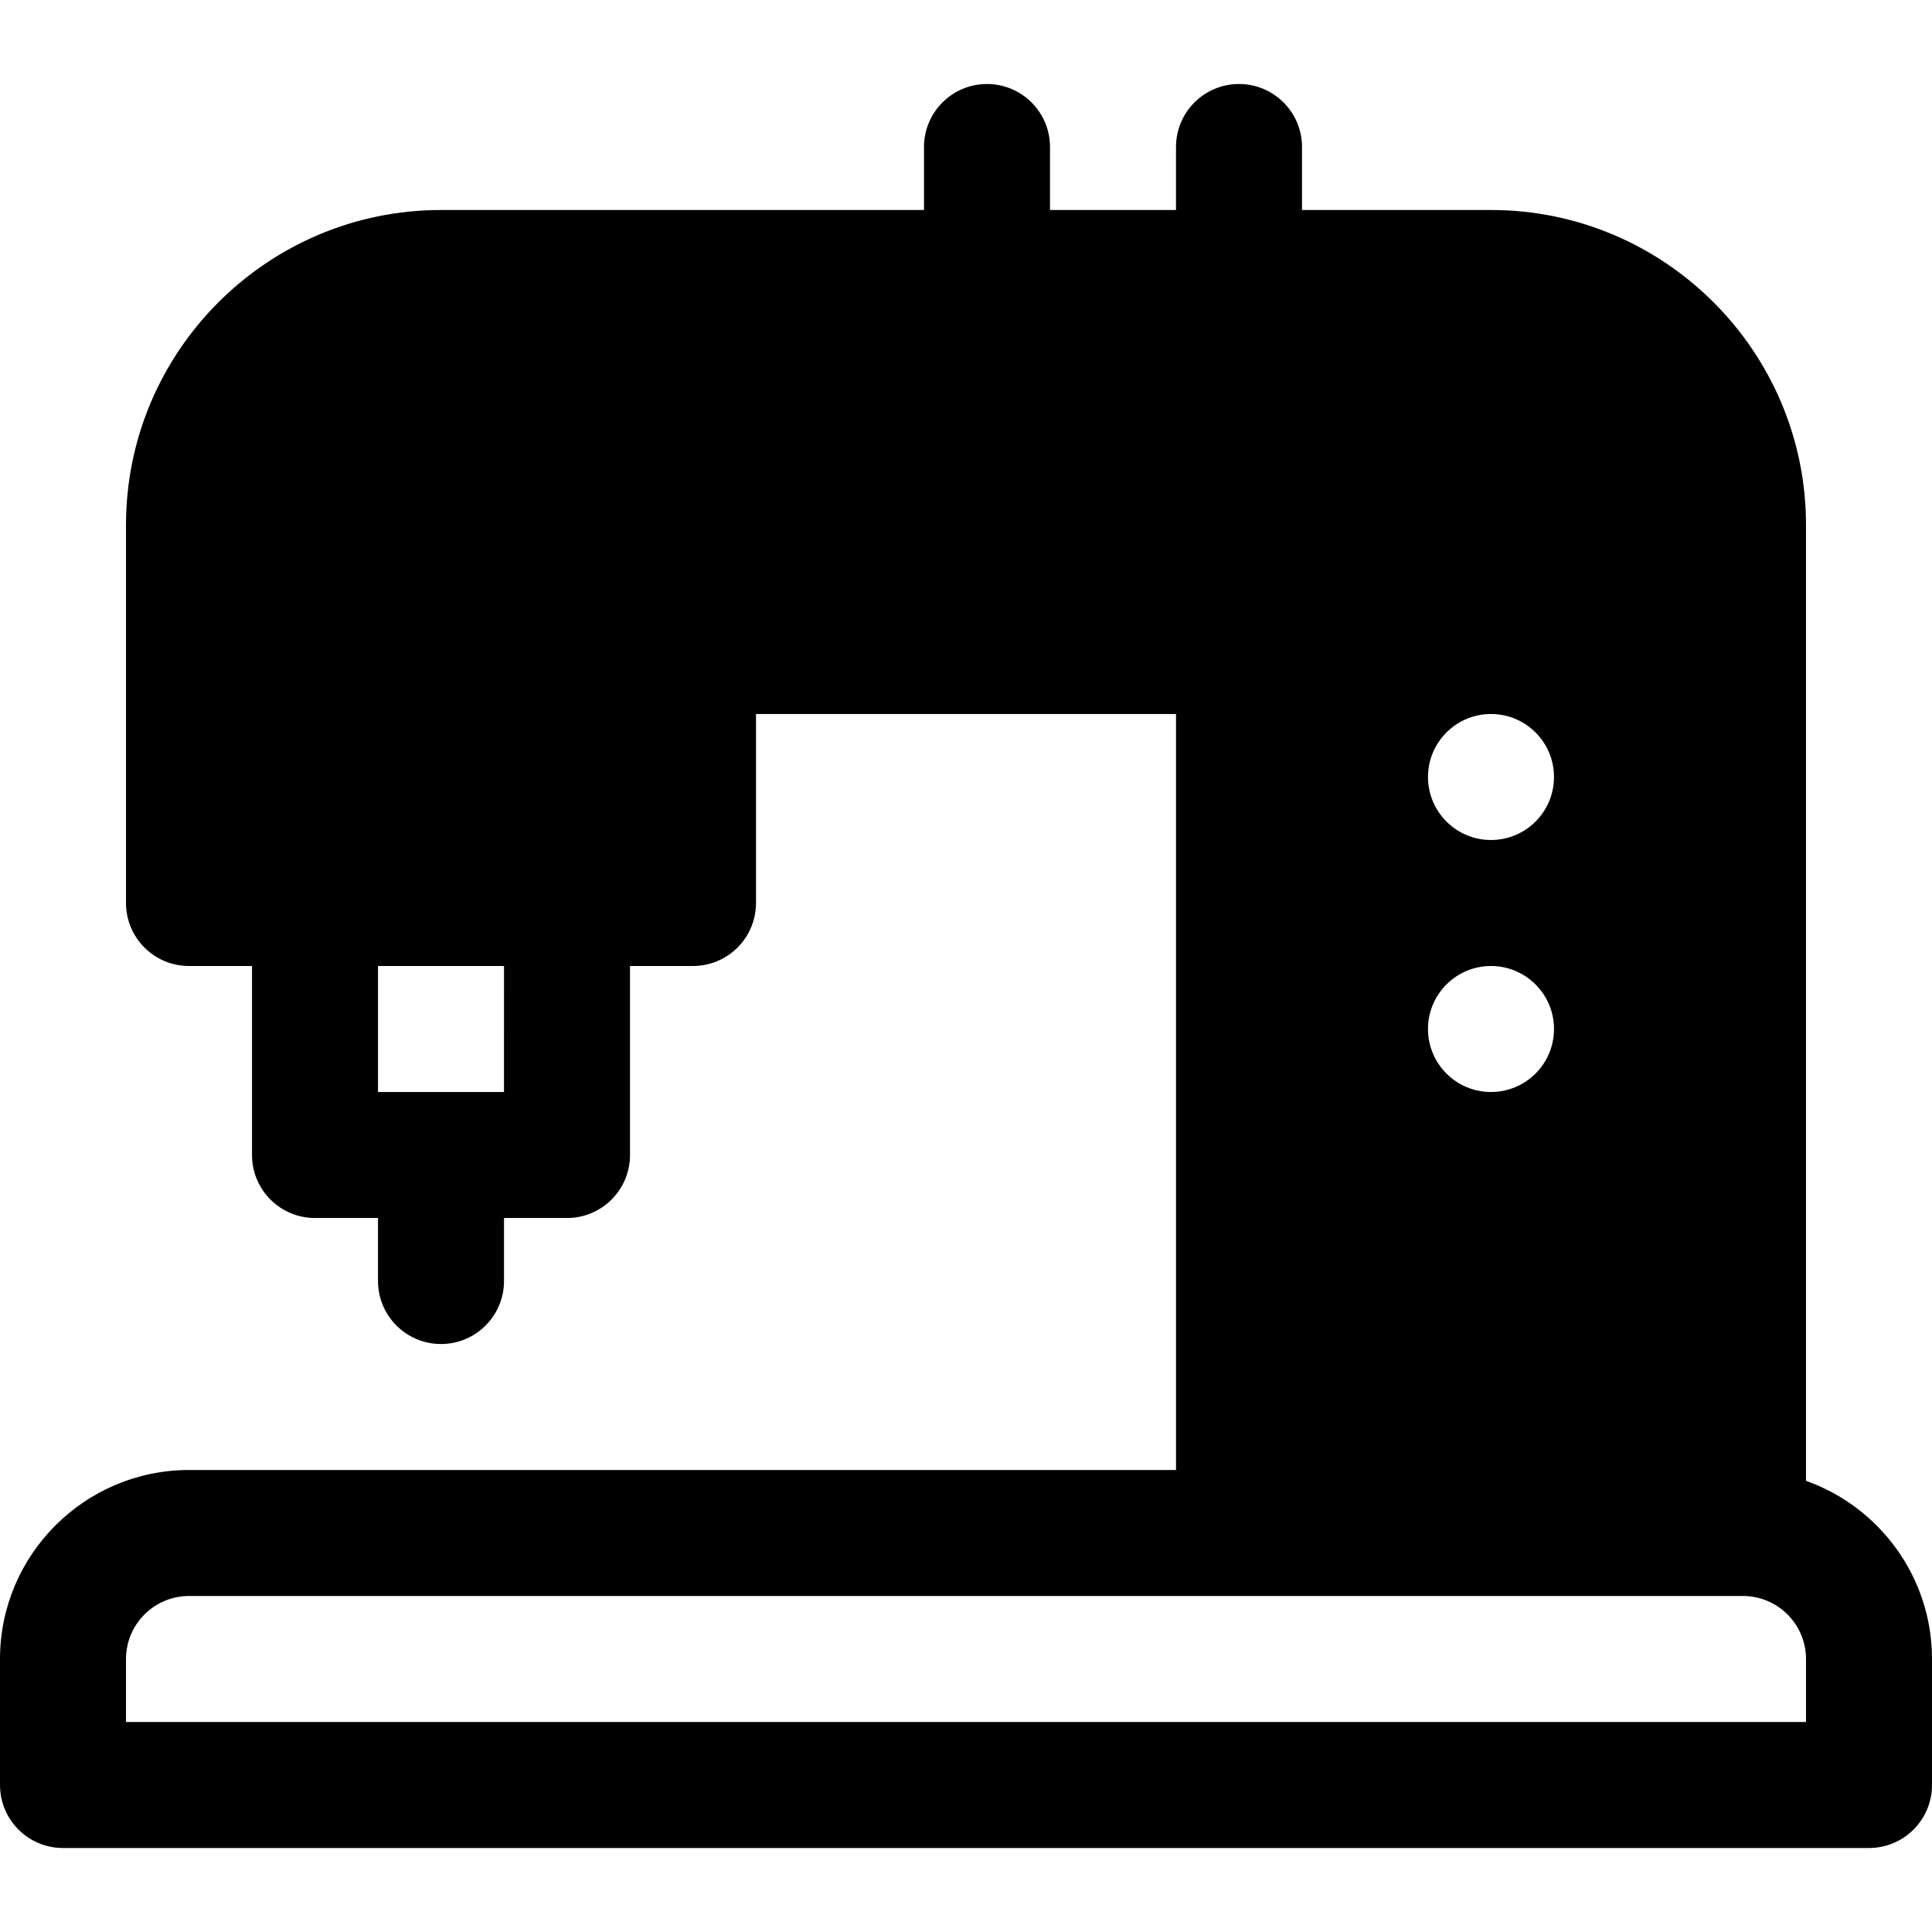 <?xml version="1.0" encoding="iso-8859-1"?>
<!-- Uploaded to: SVG Repo, www.svgrepo.com, Generator: SVG Repo Mixer Tools -->
<svg fill="#000000" height="800px" width="800px" version="1.1" id="Layer_1" xmlns="http://www.w3.org/2000/svg" xmlns:xlink="http://www.w3.org/1999/xlink" 
	 viewBox="0 0 512 512" xml:space="preserve">
<g>
	<g>
		<path d="M478.609,392.437V139.13c0-46.03-37.448-83.478-83.478-83.478h-50.087V38.957c0-9.22-7.475-16.696-16.696-16.696
			s-16.696,7.475-16.696,16.696v16.696h-33.391V38.957c0-9.22-7.475-16.696-16.696-16.696c-9.22,0-16.696,7.475-16.696,16.696
			v16.696h-128c-46.03,0-83.478,37.448-83.478,83.478v100.174c0,9.22,7.475,16.696,16.696,16.696h16.696v50.087
			c0,9.22,7.475,16.696,16.696,16.696h16.696v16.696c0,9.22,7.475,16.696,16.696,16.696s16.696-7.475,16.696-16.696v-16.696h16.696
			c9.22,0,16.696-7.475,16.696-16.696V256h16.696c4.428,0,8.674-1.76,11.805-4.891c3.132-3.131,4.891-7.377,4.891-11.805v-50.087
			h111.304v200.348H50.087C22.469,389.565,0,412.034,0,439.652v33.391c0,9.22,7.475,16.696,16.696,16.696h478.609
			c9.22,0,16.696-7.475,16.696-16.696v-33.391C512,417.887,498.041,399.329,478.609,392.437z M133.565,289.391h-33.391V256h33.391
			V289.391z M395.13,189.217c9.22,0,16.696,7.475,16.696,16.696c0,9.22-7.475,16.696-16.696,16.696s-16.696-7.475-16.696-16.696
			C378.435,196.693,385.91,189.217,395.13,189.217z M395.13,256c9.22,0,16.696,7.475,16.696,16.696
			c0,9.22-7.475,16.696-16.696,16.696s-16.696-7.475-16.696-16.696C378.435,263.475,385.91,256,395.13,256z M478.609,456.348H33.391
			v-16.696c0-9.206,7.49-16.696,16.696-16.696c16.559,0,395.834,0,411.826,0c9.206,0,16.696,7.49,16.696,16.696V456.348z"/>
	</g>
</g>
</svg>